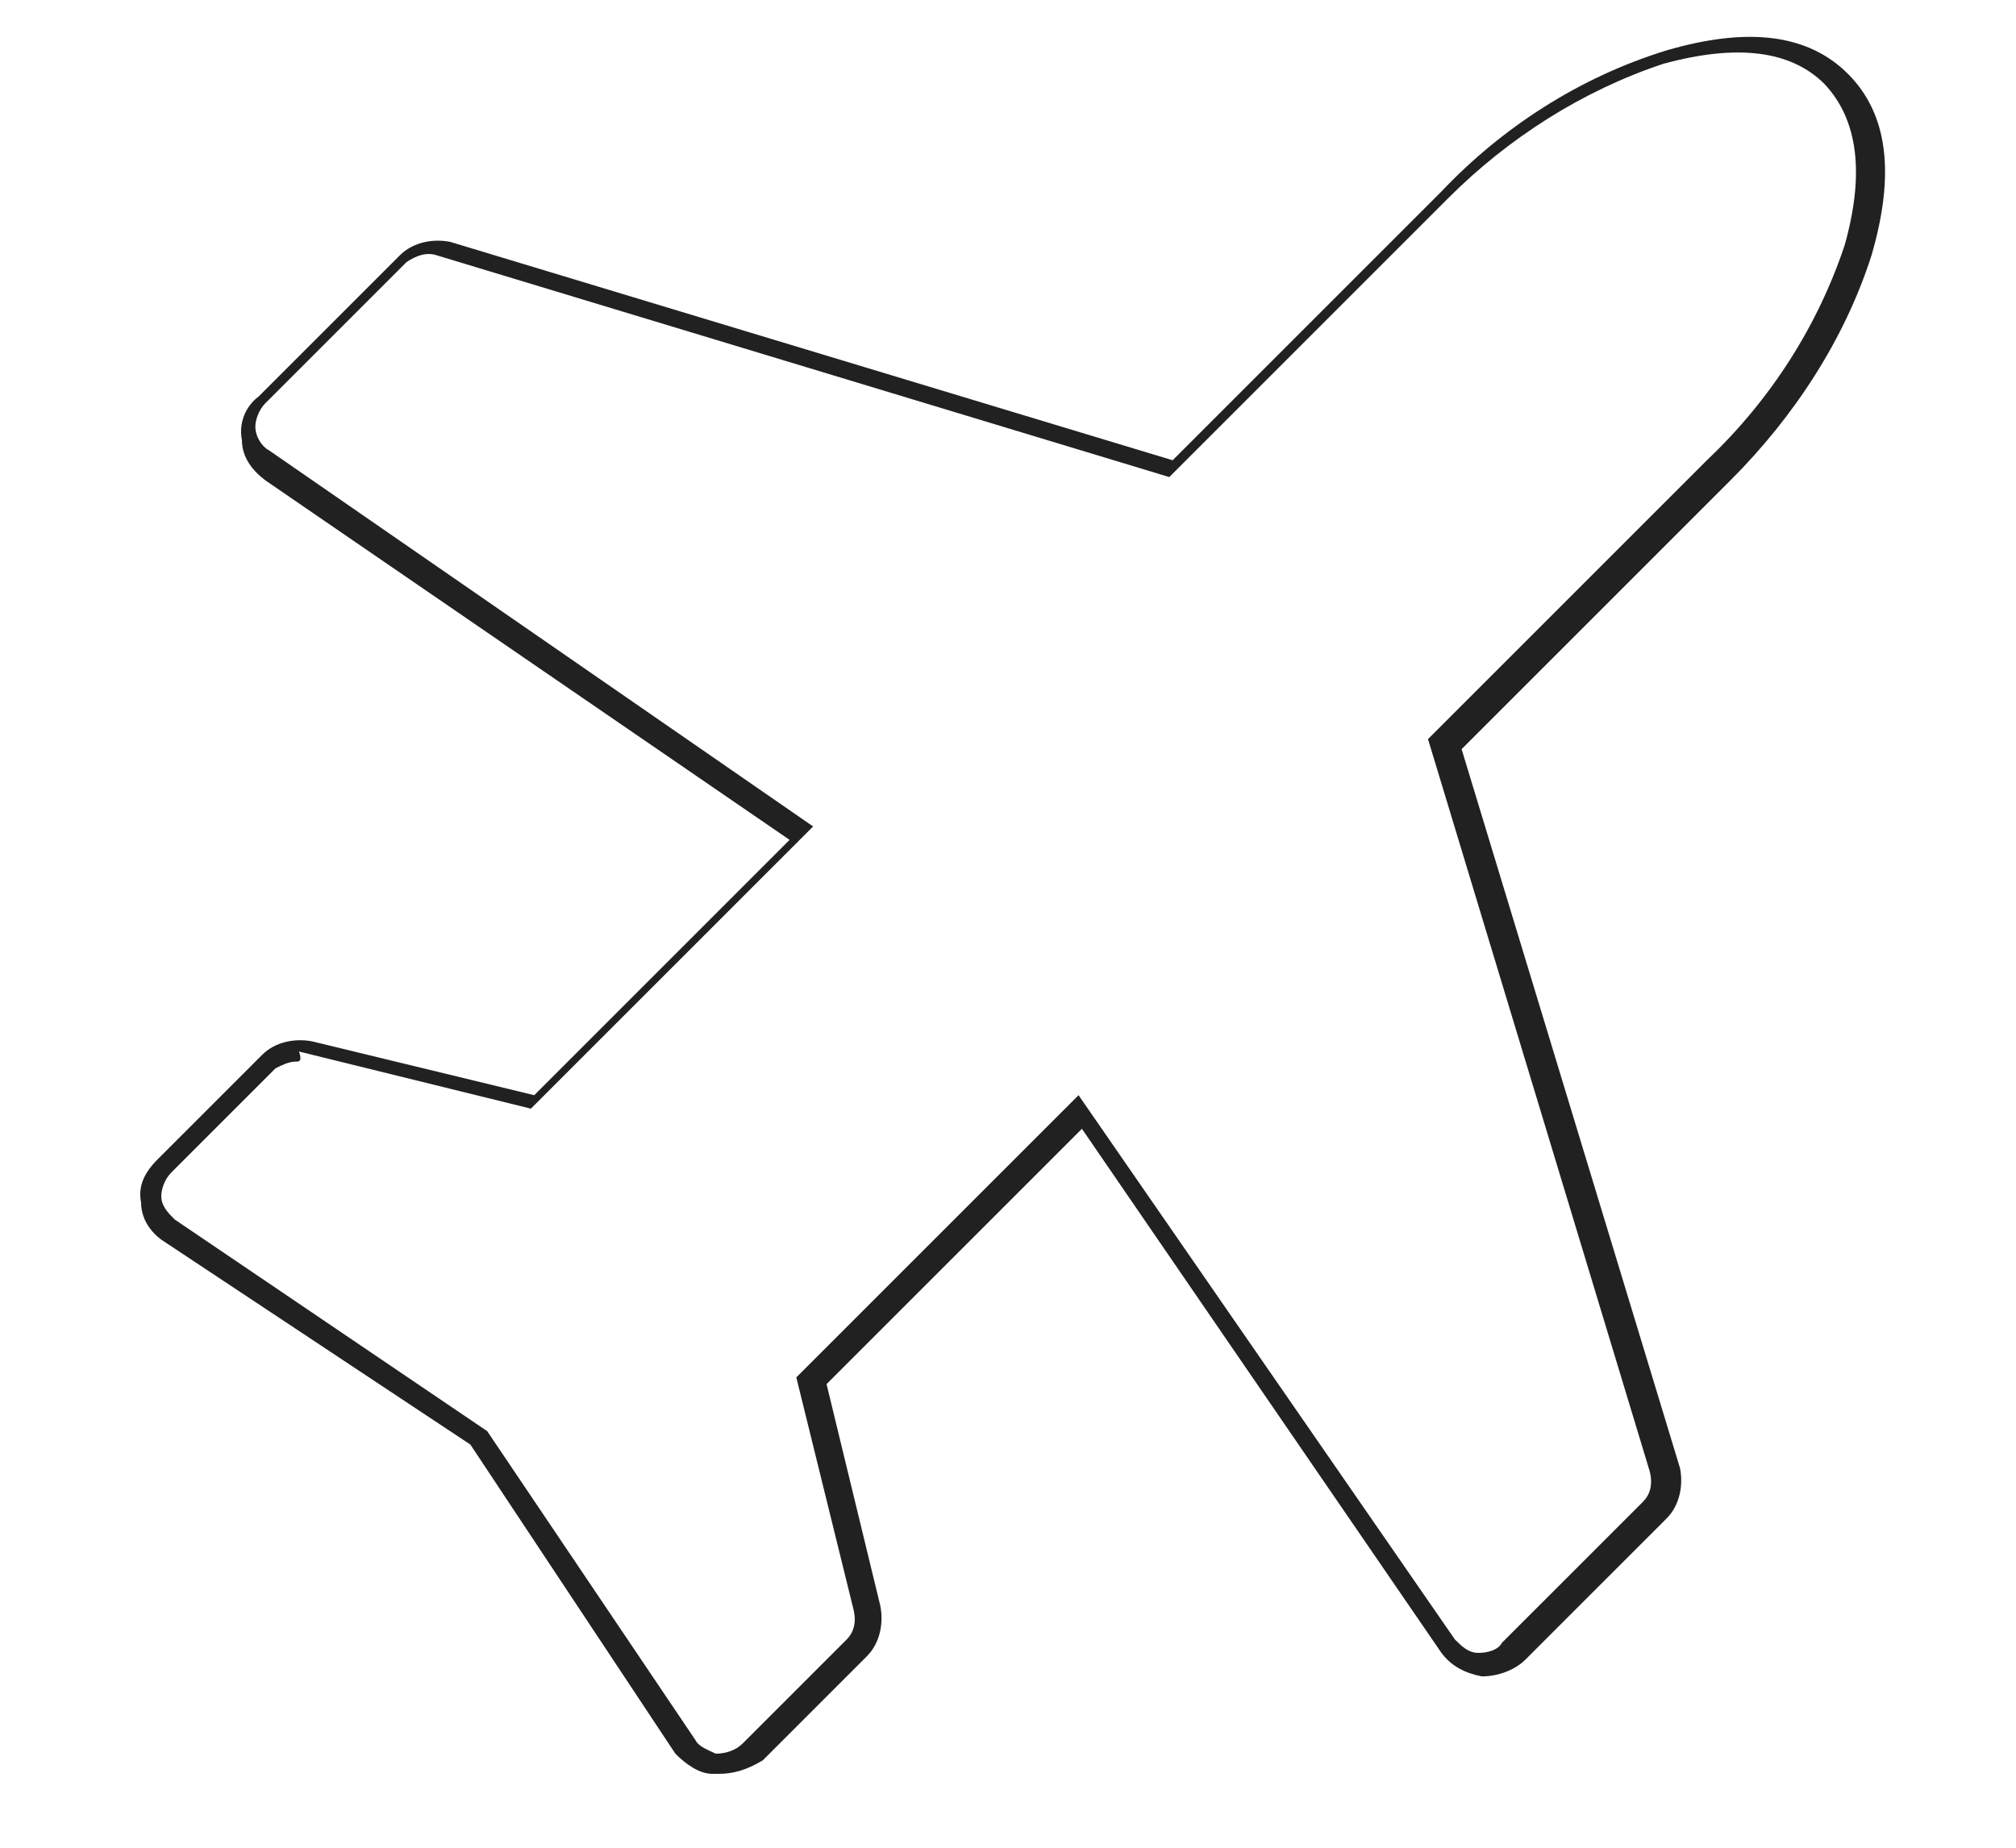 <svg version="1.2" xmlns="http://www.w3.org/2000/svg" viewBox="0 0 60 55" width="60" height="55">
	<title>h2-svg</title>
	<style>
		.s0 { fill: #212121 } 
	</style>
	<path id="マスクグループ_2" fill-rule="evenodd" class="s0" d="m21.4 52.8c-0.1 0-0.1 0-0.2 0-0.4 0-0.8-0.3-1.1-0.6l-6.1-9.2-9.2-6.1c-0.4-0.3-0.6-0.7-0.6-1.1-0.1-0.5 0.1-0.9 0.5-1.3l3.1-3.1c0.4-0.4 1-0.5 1.5-0.4l6.6 1.6 7.6-7.6-15.6-10.7c-0.4-0.3-0.7-0.7-0.7-1.2-0.1-0.5 0.1-1 0.5-1.3l4.2-4.2c0.4-0.4 1-0.5 1.5-0.4l21.5 6.5 8-8c1.8-1.9 4.1-3.4 6.7-4.2 2.4-0.7 4.2-0.5 5.4 0.7 1.2 1.2 1.4 3 0.7 5.4-0.8 2.5-2.3 4.8-4.2 6.7l-8 8 6.5 21.4c0.1 0.5 0 1.1-0.4 1.5l-4.2 4.2c-0.3 0.3-0.8 0.5-1.3 0.5-0.5-0.1-0.9-0.3-1.2-0.7l-10.7-15.6-7.6 7.6 1.6 6.6c0.1 0.5 0 1.1-0.4 1.5l-3.1 3.1c-0.5 0.3-0.9 0.4-1.3 0.4zm-12.6-21.2c-0.2 0-0.4 0.1-0.6 0.2l-3.1 3.1c-0.2 0.2-0.3 0.5-0.3 0.7 0 0.3 0.2 0.5 0.4 0.7l9.3 6.3 6.2 9.2c0.1 0.2 0.4 0.3 0.6 0.4 0.3 0 0.6-0.1 0.8-0.3l3.1-3.1c0.2-0.2 0.3-0.5 0.2-0.9l-1.7-6.9 8.4-8.4 11.2 16.2c0.2 0.2 0.4 0.4 0.7 0.4 0.3 0 0.6-0.1 0.7-0.3l4.2-4.2c0.2-0.2 0.3-0.5 0.2-0.9l-6.6-21.8 8.3-8.3c1.9-1.8 3.3-4 4.1-6.4q0.9-3.2-0.6-4.8-1.5-1.5-4.8-0.6c-2.4 0.8-4.6 2.2-6.4 4l-8.3 8.3-21.8-6.6c-0.3-0.1-0.6 0-0.9 0.2l-4.2 4.2c-0.2 0.2-0.3 0.5-0.3 0.7 0 0.3 0.2 0.6 0.4 0.7l16.2 11.2-8.4 8.4-6.9-1.7c0.1 0.3 0 0.3-0.1 0.3z"/>
</svg>